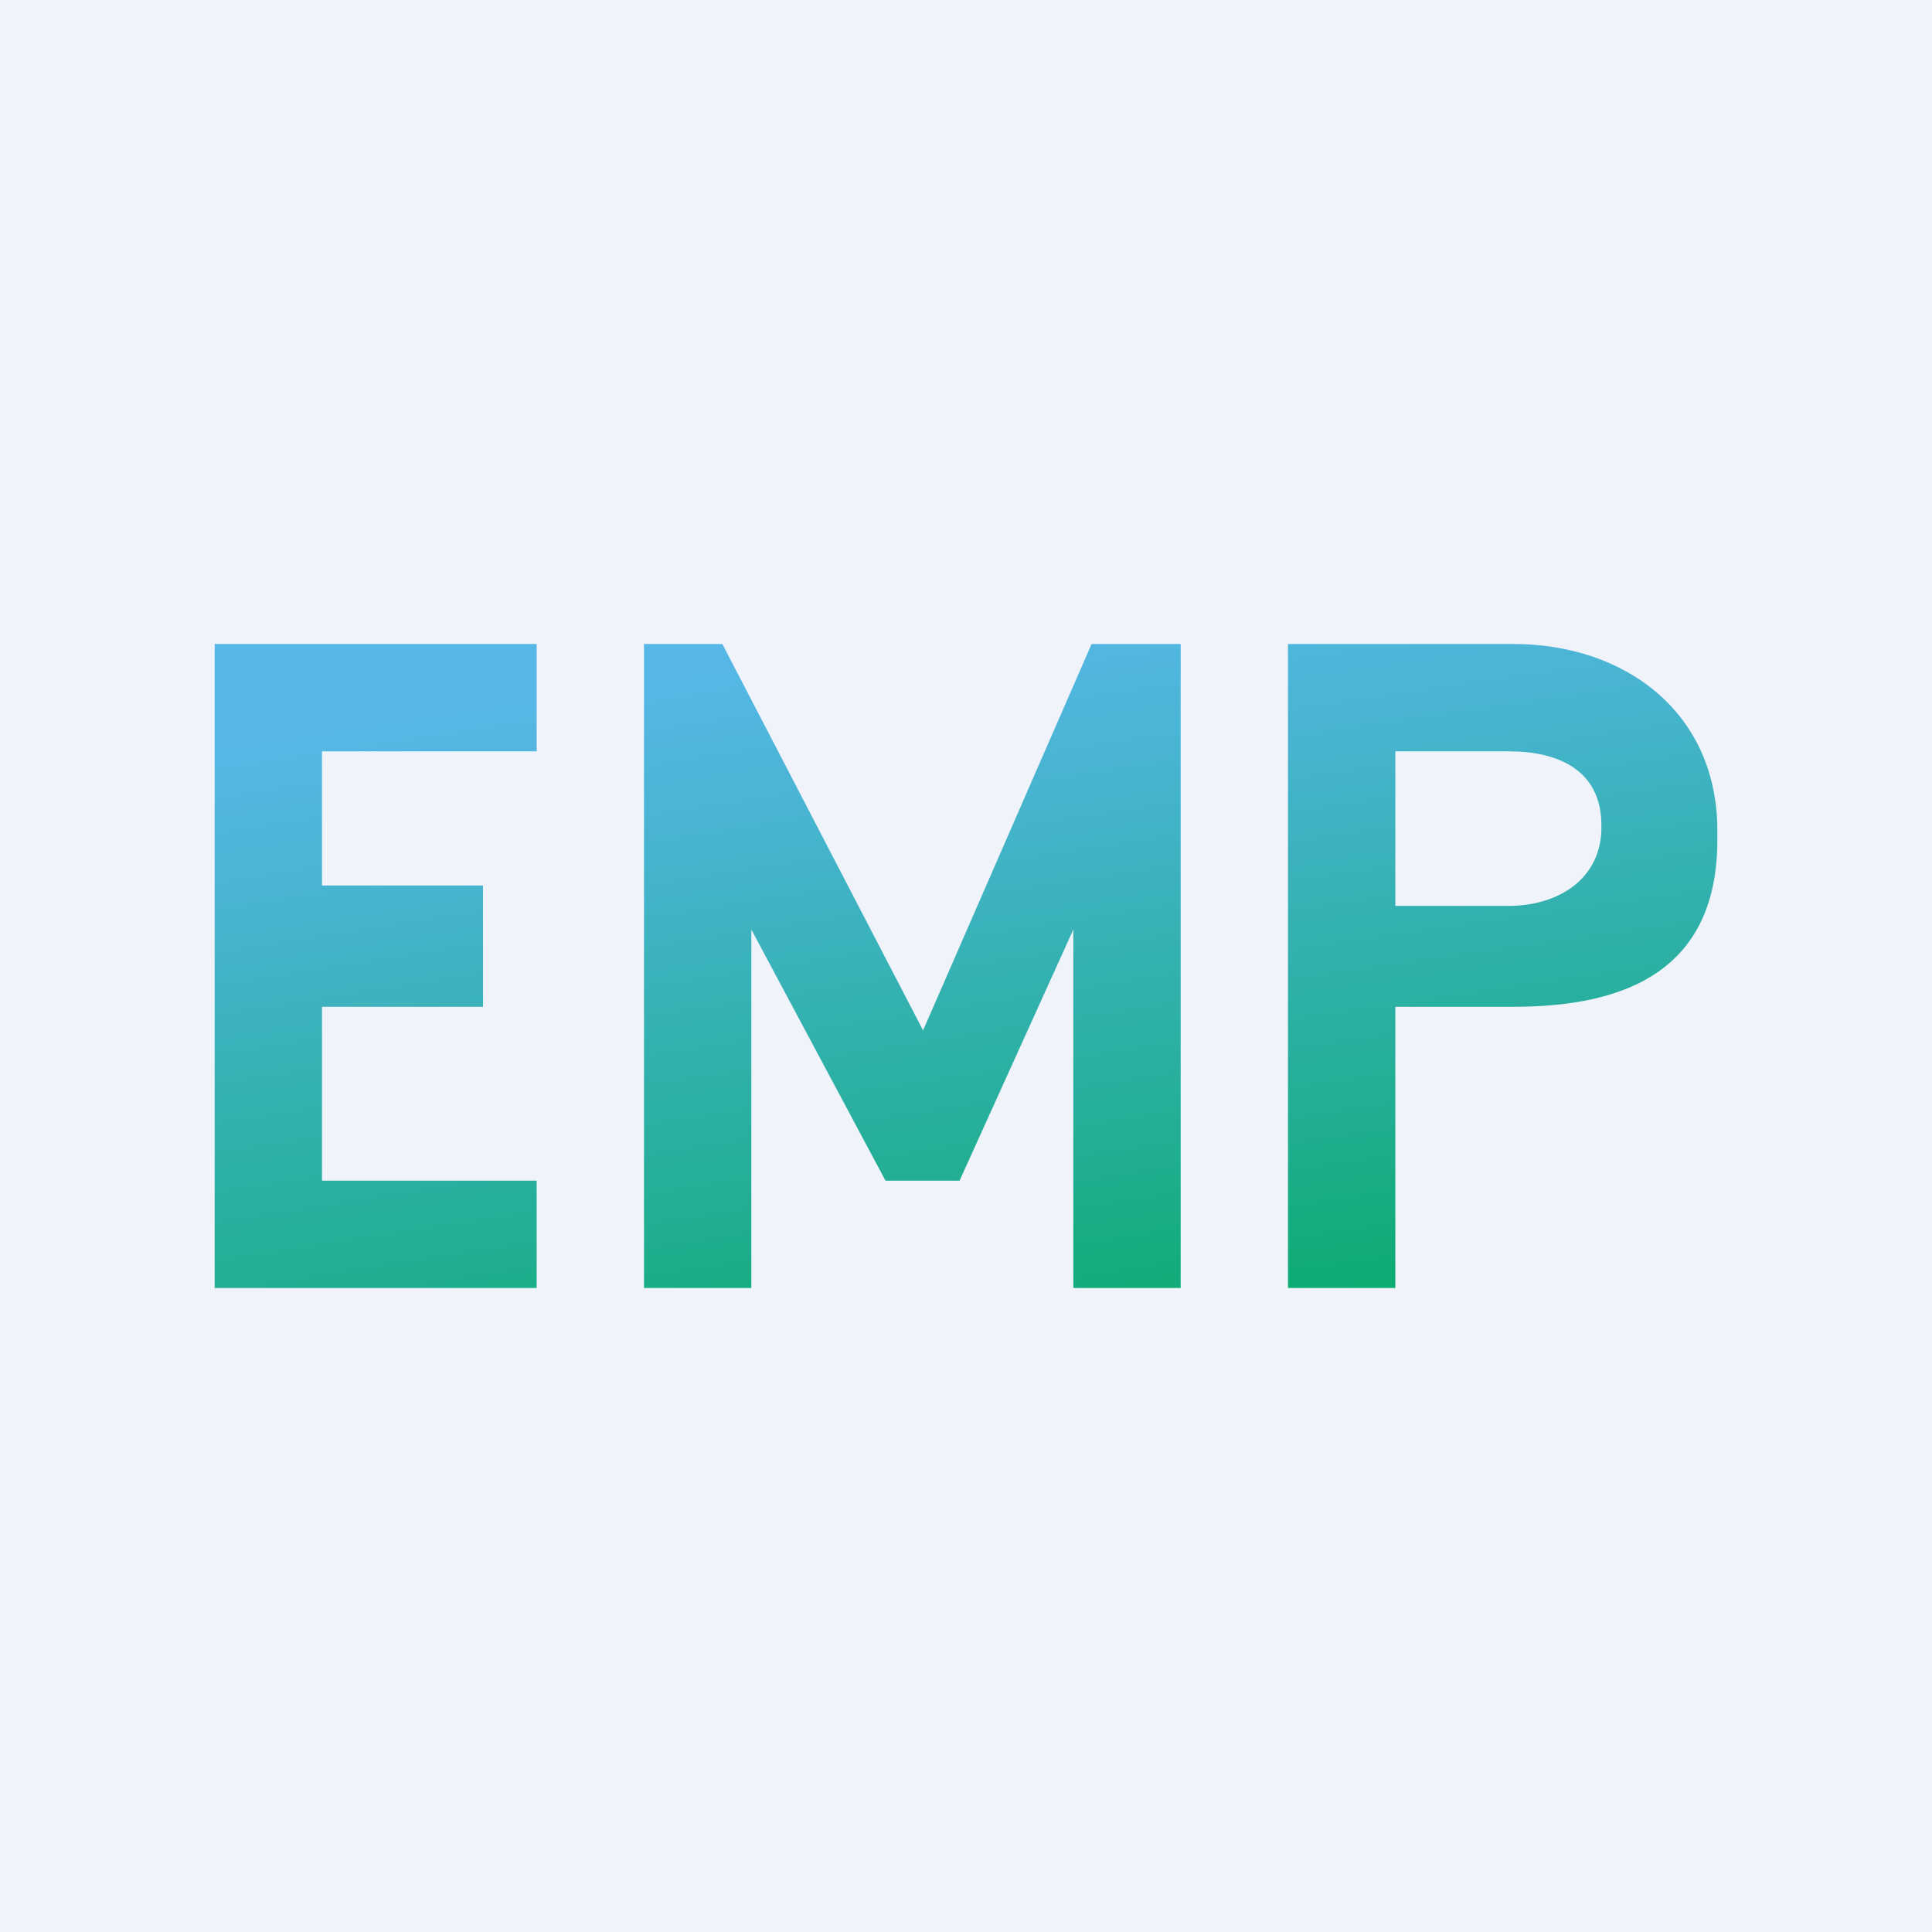 <!-- by TradingView --><svg width="18" height="18" viewBox="0 0 18 18" xmlns="http://www.w3.org/2000/svg"><path fill="#F0F3FA" d="M0 0h18v18H0z"/><path d="M13 9.38V12h-1V6h2.1c1.04 0 1.92.64 1.9 1.78.02 1.26-.85 1.6-1.9 1.6H13Zm1.06-.94c.44 0 .87-.24.86-.75 0-.52-.41-.69-.86-.69H13v1.44h1.06Z" fill="url(#ars35xmpo)"/><path d="M8.6 9.6 10.17 6H11v6h-1V8.66L8.94 11h-.69L7 8.66V12H6V6h.73L8.6 9.6Z" fill="url(#brs35xmpo)"/><path d="M3 7v1.25h1.5v1.13H3V11h2v1H2V6h3v1H3Z" fill="url(#crs35xmpo)"/><defs><linearGradient id="ars35xmpo" x1="2.54" y1="3.66" x2="4.08" y2="14.36" gradientUnits="userSpaceOnUse"><stop offset=".28" stop-color="#56B7E7"/><stop offset=".43" stop-color="#46B4CE"/><stop offset=".75" stop-color="#20AE91"/><stop offset="1" stop-color="#00AA5E"/></linearGradient><linearGradient id="brs35xmpo" x1="3.67" y1="3.66" x2="5.34" y2="14.31" gradientUnits="userSpaceOnUse"><stop offset=".28" stop-color="#56B7E7"/><stop offset=".43" stop-color="#46B4CE"/><stop offset=".75" stop-color="#20AE91"/><stop offset="1" stop-color="#00AA5E"/></linearGradient><linearGradient id="crs35xmpo" x1="3.67" y1="3.66" x2="5.34" y2="14.31" gradientUnits="userSpaceOnUse"><stop offset=".28" stop-color="#56B7E7"/><stop offset=".43" stop-color="#46B4CE"/><stop offset=".75" stop-color="#20AE91"/><stop offset="1" stop-color="#00AA5E"/></linearGradient></defs></svg>